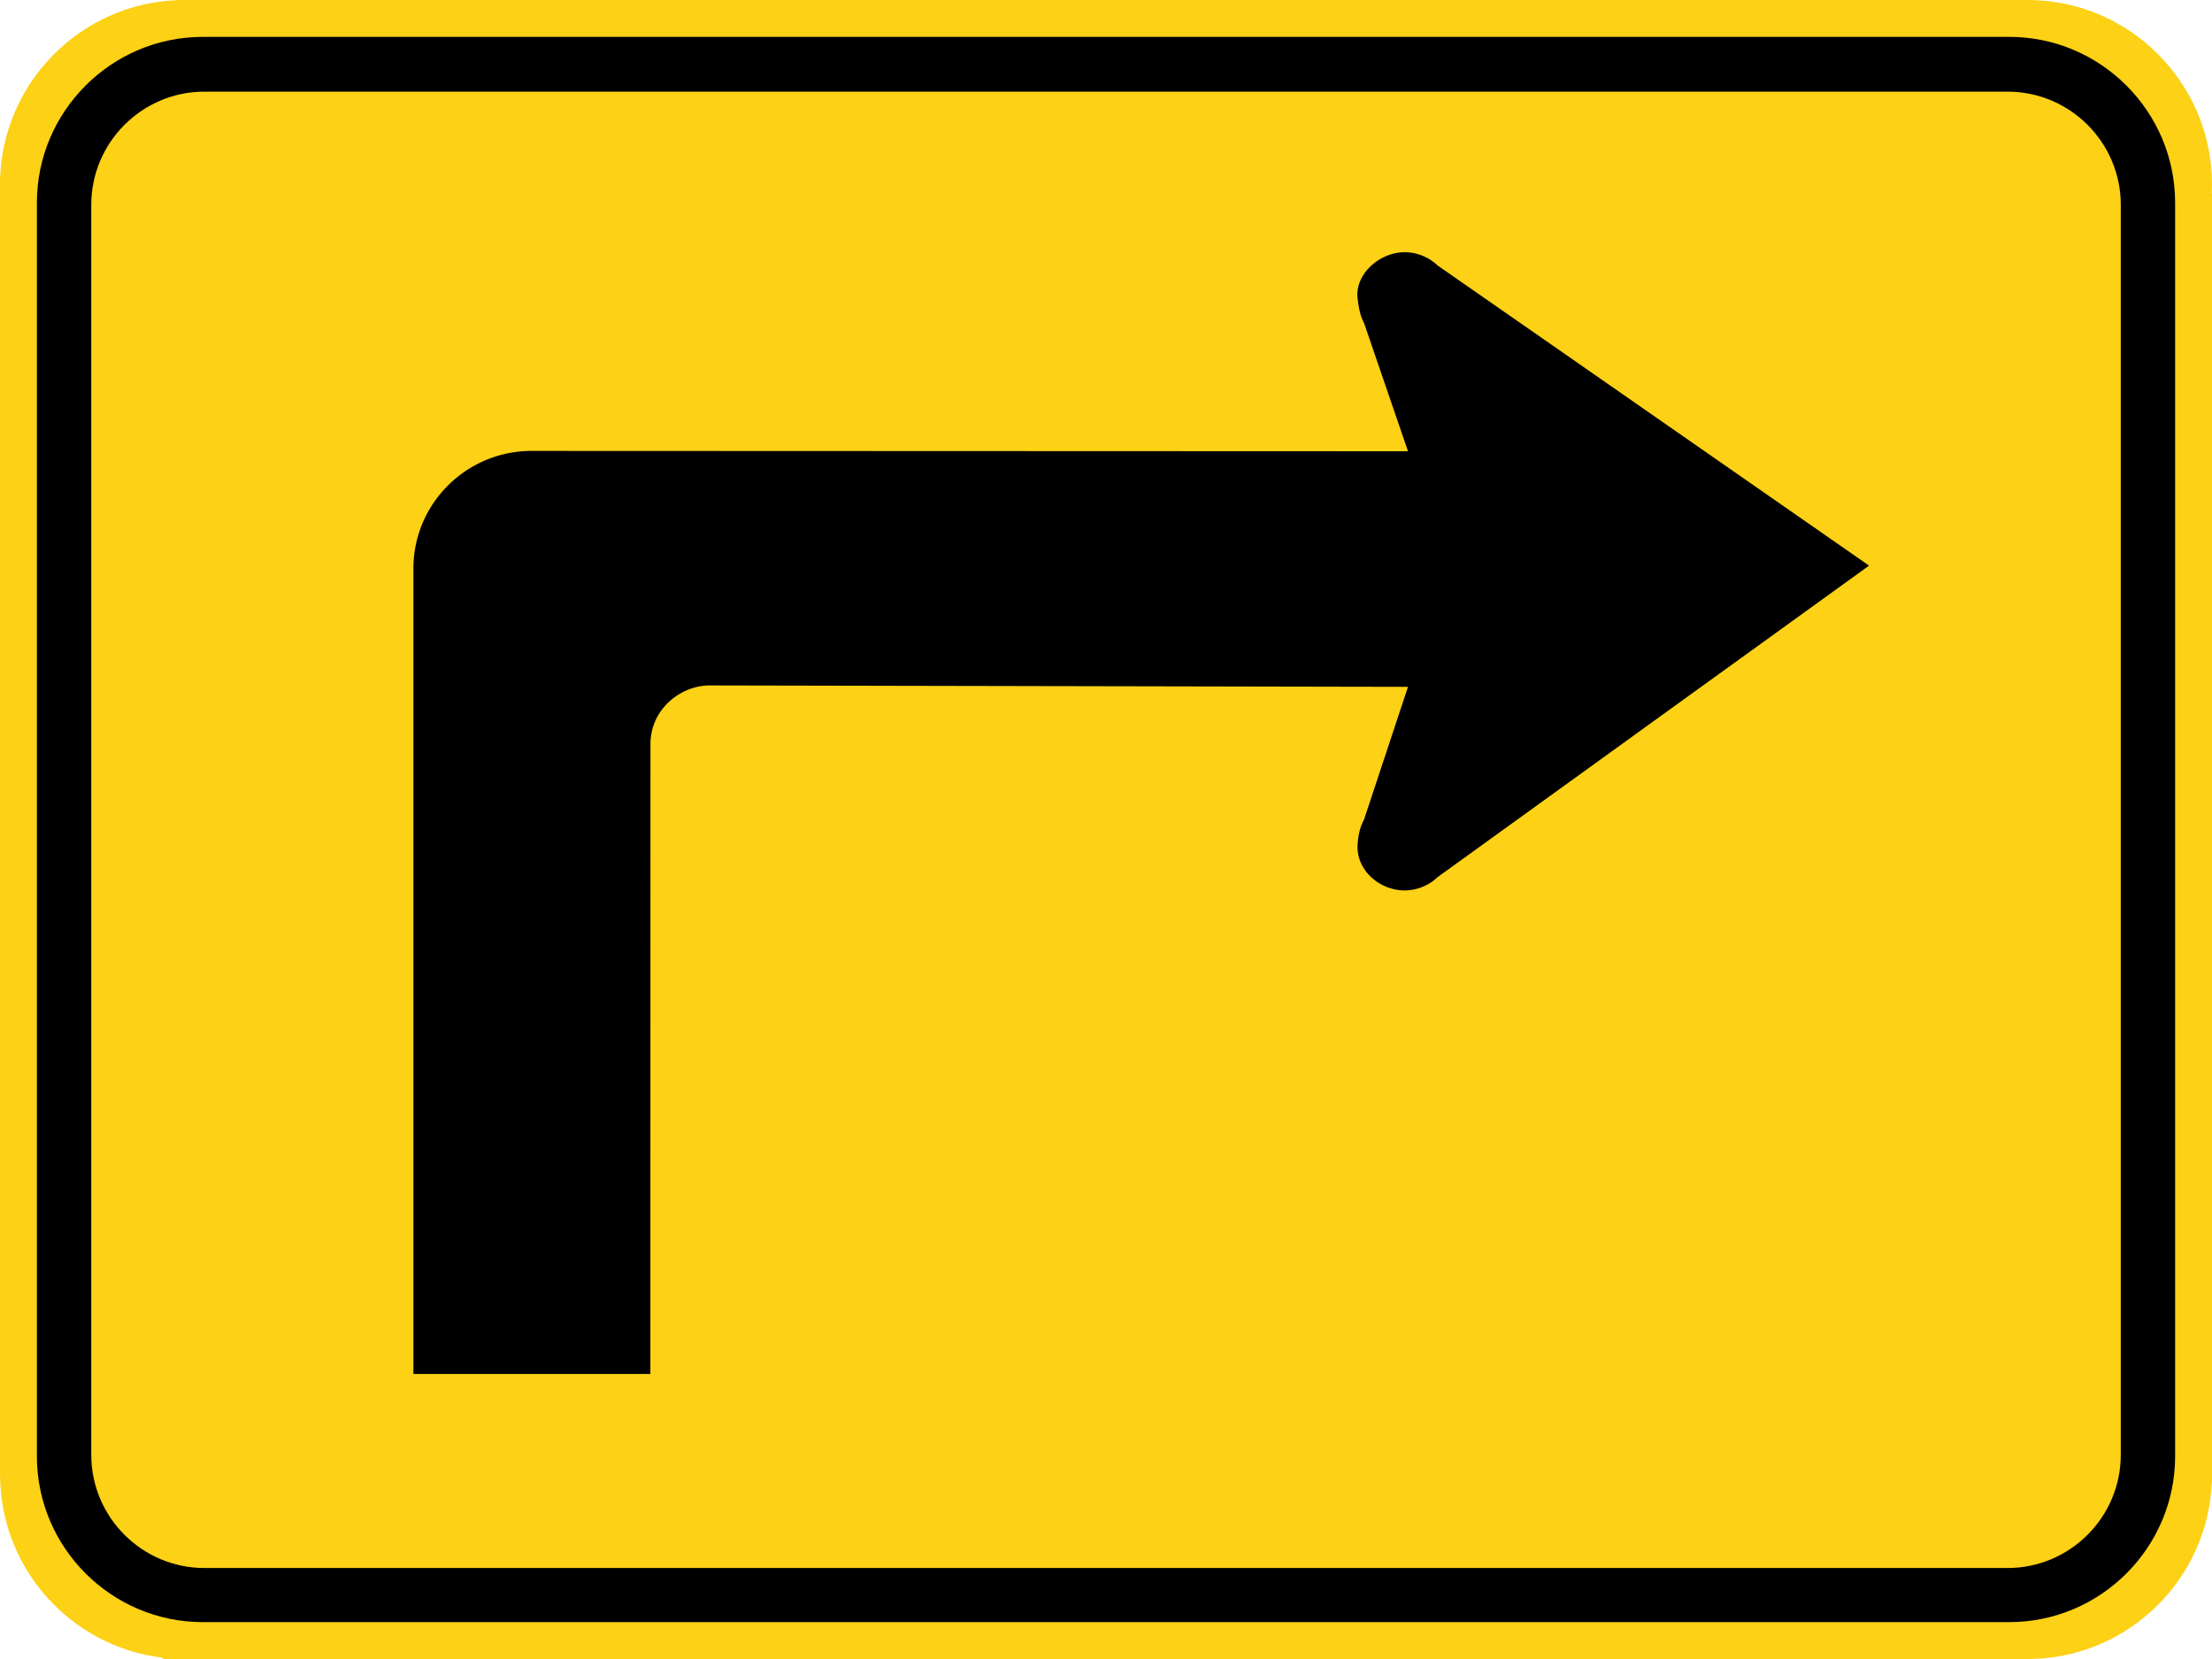 <svg xmlns="http://www.w3.org/2000/svg" width="90" height="67.501" viewBox="0 0 254 190.503">
    <path d="M232.244.003H20.253l-.021.02C9.302.504.476 9.338.02 20.28L0 20.301v149.222h.01c.092 10.707 8.206 19.558 18.605 20.82l.138.16H233.38l.007-.01c11.084-.283 20.097-9.166 20.591-20.204l.022-.021V22.172l-.022-.021c.014-.332.022-.653.022-.984C254 9.507 244.492 0 232.833 0c-.19 0-.385 0-.579.01l-.007-.01z" style="fill:#fcd116;fill-opacity:1;fill-rule:nonzero;stroke:none"/>
    <path d="M230.716 4.233H23.29c-10.495 0-19.054 8.558-19.054 19.05V167.22c0 10.488 8.559 19.046 19.054 19.046h207.426c10.492 0 19.05-8.558 19.05-19.046V23.283c0-10.492-8.558-19.05-19.05-19.05" style="fill:#000;fill-opacity:1;fill-rule:evenodd;stroke:none"/>
    <path d="M230.529 10.523H23.469c-7.154 0-12.989 5.839-12.989 12.99v143.541c0 7.162 5.835 12.996 12.99 12.996h207.059c7.158 0 12.996-5.834 12.996-12.996V23.512c0-7.15-5.838-12.989-12.996-12.989" style="fill:#fcd116;fill-opacity:1;fill-rule:evenodd;stroke:none"/>
    <path d="m74.69 85.495-.01 72.277H47.47V65.295c0-7.479 6.1-13.518 13.575-13.518l100.633.039-5.062-14.764c-.448-.801-.586-1.757-.716-2.681-.402-2.784 2.423-5.408 5.408-5.408 1.39 0 2.77.564 3.76 1.513l49.555 34.473-49.555 35.776a5.522 5.522 0 0 1-3.76 1.52c-2.985 0-5.68-2.43-5.408-5.408.074-.931.268-1.88.716-2.688l5.062-15.282-80.204-.16c-3.217 0-6.787 2.625-6.787 6.788" style="fill:#000;fill-opacity:1;fill-rule:evenodd;stroke:none"/>
</svg>
